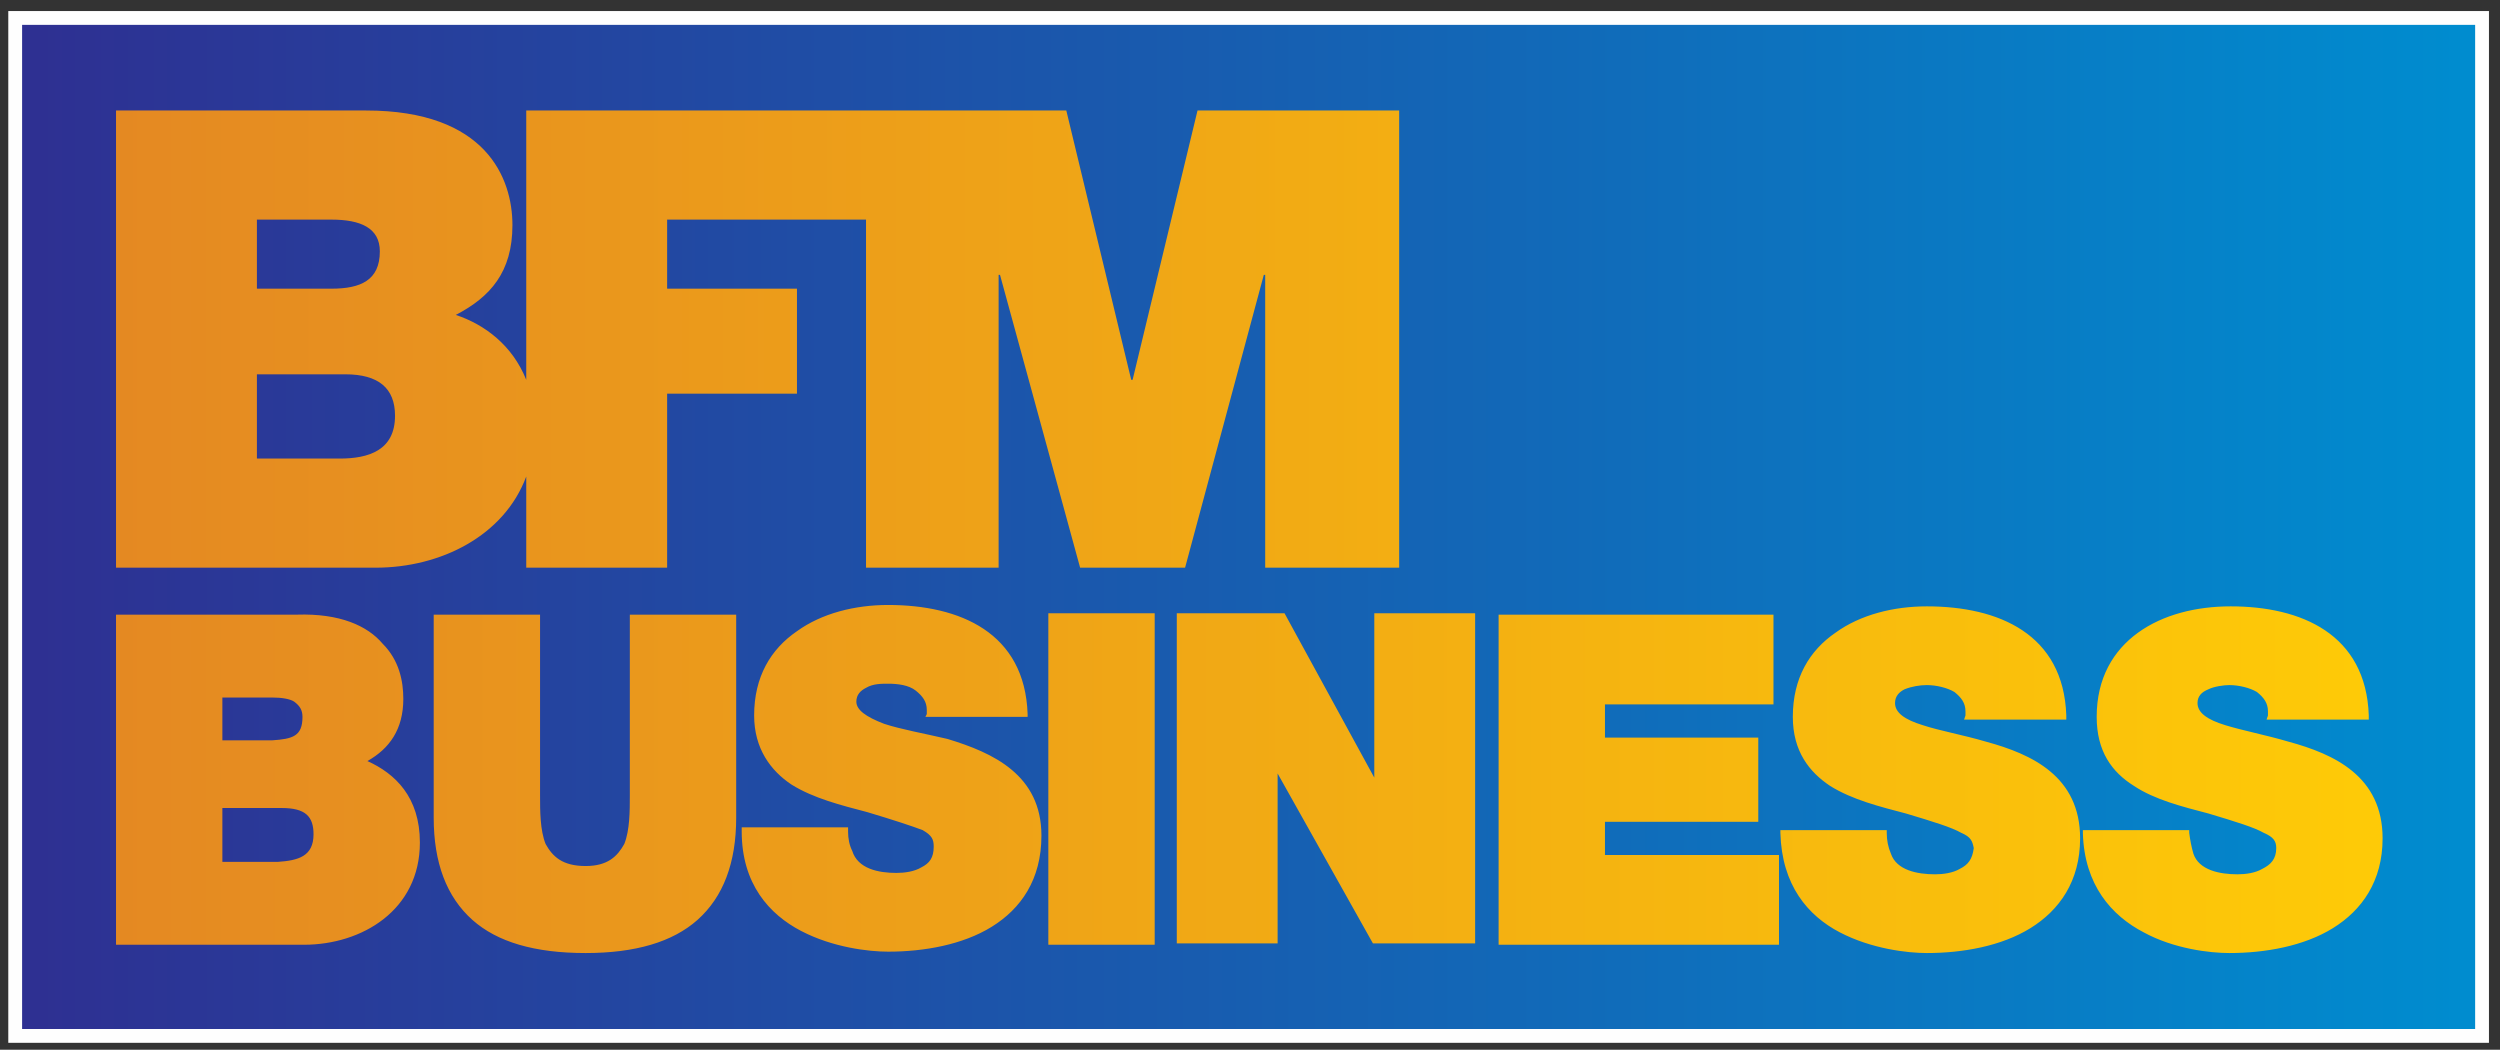 <svg version="1.2" xmlns="http://www.w3.org/2000/svg" viewBox="0 0 181 76" width="181" height="76">
	<rect x="0" y="0" width="181" height="76" fill="#333333" stroke="none"/>
	<title>bfm-business-2011</title>
	<defs>
		<linearGradient id="g1" x2="1" gradientUnits="userSpaceOnUse" gradientTransform="matrix(178.583,0,0,73.701,1.13,1.312)">
			<stop offset="0" stop-color="#2e3092"/>
			<stop offset="1" stop-color="#008ccf"/>
		</linearGradient>
		<linearGradient id="g2" x2="1" gradientUnits="userSpaceOnUse" gradientTransform="matrix(-193.302,0,0,-71.908,172.461,69.041)">
			<stop offset="0" stop-color="#feca07"/>
			<stop offset="1" stop-color="#e07e27"/>
		</linearGradient>
	</defs>
	<style>
		.s0 { fill: url(#g1) } 
		.s1 { fill: #fefefe } 
		.s2 { fill: url(#g2) } 
	</style>
	<g id="Calque 1">
		<g id="&lt;Group&gt;">
			<g id="&lt;Group&gt;">
				<path id="&lt;Path&gt;" class="s0" d="m1.1 1.3v73.7h178.6v-73.7z"/>
				<path id="&lt;Compound Path&gt;" fill-rule="evenodd" class="s1" d="m0.6 75.5v-74.7h179.6v74.7zm1-1h177.6v-72.7h-177.6zm-0.5-72.7v-0.5z"/>
			</g>
			<g id="&lt;Group&gt;">
				<g id="&lt;Group&gt;">
					<path id="&lt;Compound Path&gt;" fill-rule="evenodd" class="s2" d="m27.2 41.1h-18.8v-33.1h18.1c8.7 0 10.6 4.9 10.6 8.3 0 3.4-1.6 5.2-4.1 6.5 2.1 0.7 4.1 2.2 5.1 4.7v-19.5h39.1l4.7 19.5h0.1l4.7-19.5h14.6v33.1h-9.7v-21.2h-0.1l-5.7 21.2h-7.6l-5.8-21.2h-0.1v21.2h-9.6v-25.2h-14.4v5h9.4v7.6h-9.4v12.6h-10.2v-6.6c-1.6 4.3-6.2 6.6-10.9 6.6zm-8.6-20.2h5.4c2.1 0 3.5-0.6 3.5-2.7 0-1.7-1.4-2.3-3.5-2.3h-5.4zm6 12.3c2.1 0 4-0.6 4-3.1 0-2-1.2-3-3.6-3h-6.4v6.1zm21 11.3h7.7v14.7q0 4.9-2.8 7.4c-1.8 1.6-4.5 2.4-8.1 2.4-3.7 0-6.4-0.8-8.2-2.4q-2.8-2.5-2.8-7.4v-14.7h7.7v13.1c0 1.1 0 2.5 0.4 3.5 0.5 0.9 1.2 1.6 2.9 1.6 1.6 0 2.3-0.7 2.8-1.6 0.4-1 0.4-2.4 0.4-3.5zm-15.2 16.5c0 4.9-4.2 7.4-8.4 7.4h-13.6v-23.9h13.1c3.1-0.1 5.1 0.8 6.2 2.1 1.2 1.2 1.5 2.7 1.5 4 0 2.2-1 3.6-2.6 4.5 2 0.9 3.8 2.6 3.8 5.9zm-14.3-7.4h3.6c1.5-0.1 2.2-0.3 2.2-1.7 0-0.5-0.2-0.8-0.6-1.1-0.3-0.2-0.9-0.3-1.6-0.3h-3.6zm6.6 6.8c0-1.3-0.6-1.9-2.3-1.9h-4.3v3.9h4c1.5-0.1 2.6-0.4 2.6-2zm127.9 0.3c0 3.1-1.5 5.2-3.6 6.5-2.1 1.3-4.9 1.8-7.5 1.8-1.4 0-4-0.3-6.3-1.5-2.3-1.2-4.2-3.4-4.3-7.2v-0.2h7.7v0.2q0 0.8 0.3 1.5c0.4 1.2 1.9 1.5 3.2 1.5 0.6 0 1.3-0.1 1.8-0.4 0.6-0.3 0.9-0.7 1-1.5-0.1-0.5-0.2-0.8-0.9-1.1-0.7-0.4-2-0.8-4-1.4-1.9-0.5-3.9-1-5.5-2-1.5-1-2.7-2.5-2.7-5 0-2.8 1.2-4.8 3.1-6.1 1.8-1.3 4.2-1.9 6.6-1.9 5.2 0 9.9 2 10.1 7.9v0.3h-7.4l0.1-0.3q0-0.2 0-0.3c0-0.6-0.3-1-0.8-1.4-0.5-0.3-1.3-0.5-2-0.5-0.5 0-1.1 0.1-1.6 0.3-0.4 0.2-0.7 0.5-0.7 1 0 0.7 0.7 1.2 2 1.6 1.2 0.4 2.9 0.7 4.6 1.2 3.3 0.9 6.8 2.5 6.8 7zm21.9 0c0 3.1-1.5 5.2-3.6 6.5-2.1 1.3-4.9 1.8-7.5 1.8-1.4 0-4-0.3-6.2-1.5-2.3-1.2-4.3-3.4-4.4-7.2v-0.2h7.7v0.2q0.1 0.8 0.3 1.5c0.4 1.2 1.9 1.5 3.2 1.5 0.6 0 1.3-0.1 1.8-0.4 0.6-0.3 1-0.7 1-1.5 0-0.5-0.2-0.8-0.9-1.1-0.7-0.4-2-0.8-4-1.4-1.9-0.5-3.9-1-5.4-2-1.6-1-2.7-2.5-2.7-5 0-2.8 1.2-4.8 3-6.1 1.8-1.3 4.2-1.9 6.7-1.9 5.1 0 9.8 2 10 7.9v0.3h-7.4l0.1-0.3q0-0.2 0-0.3c0-0.6-0.3-1-0.8-1.4-0.5-0.3-1.3-0.5-2-0.5-0.4 0-1.1 0.1-1.5 0.3-0.5 0.2-0.8 0.5-0.8 1 0 0.7 0.7 1.2 2 1.6 1.3 0.4 2.9 0.7 4.6 1.2 3.3 0.9 6.8 2.5 6.8 7zm-56.3 1.2h12.6v6.5h-20.3v-23.9h19.9v6.5h-12.2v2.4h11.1v6.1h-11.1zm-40.3-17.5h7.7v24h-7.7zm-0.5 16.1c0 3.2-1.5 5.3-3.6 6.6-2.1 1.3-4.9 1.8-7.5 1.8-1.4 0-4-0.3-6.3-1.5-2.3-1.2-4.3-3.4-4.3-7.2v-0.3h7.7v0.3q0 0.8 0.3 1.4c0.4 1.3 1.9 1.6 3.2 1.6 0.6 0 1.3-0.1 1.8-0.4 0.6-0.3 0.9-0.7 0.9-1.5 0-0.5-0.1-0.8-0.8-1.2-0.8-0.3-2-0.7-4-1.3-1.9-0.5-3.9-1-5.5-2-1.5-1-2.7-2.6-2.7-5 0-2.8 1.2-4.8 3.1-6.1 1.8-1.3 4.2-1.9 6.6-1.9 5.2 0 9.9 2 10.1 7.9v0.2h-7.4l0.1-0.2q0-0.2 0-0.3c0-0.6-0.3-1-0.8-1.4-0.5-0.4-1.3-0.5-2-0.5-0.5 0-1.1 0-1.6 0.3-0.4 0.2-0.7 0.5-0.7 1 0 0.6 0.7 1.1 2 1.6 1.2 0.4 2.9 0.7 4.6 1.1 3.3 1 6.8 2.6 6.8 7zm24.1-16.1h7.3v23.9h-7.4l-6.9-12.3v12.3h-7.3v-23.9h7.8l6.5 11.9z"/>
				</g>
			</g>
		</g>
	</g>
</svg>